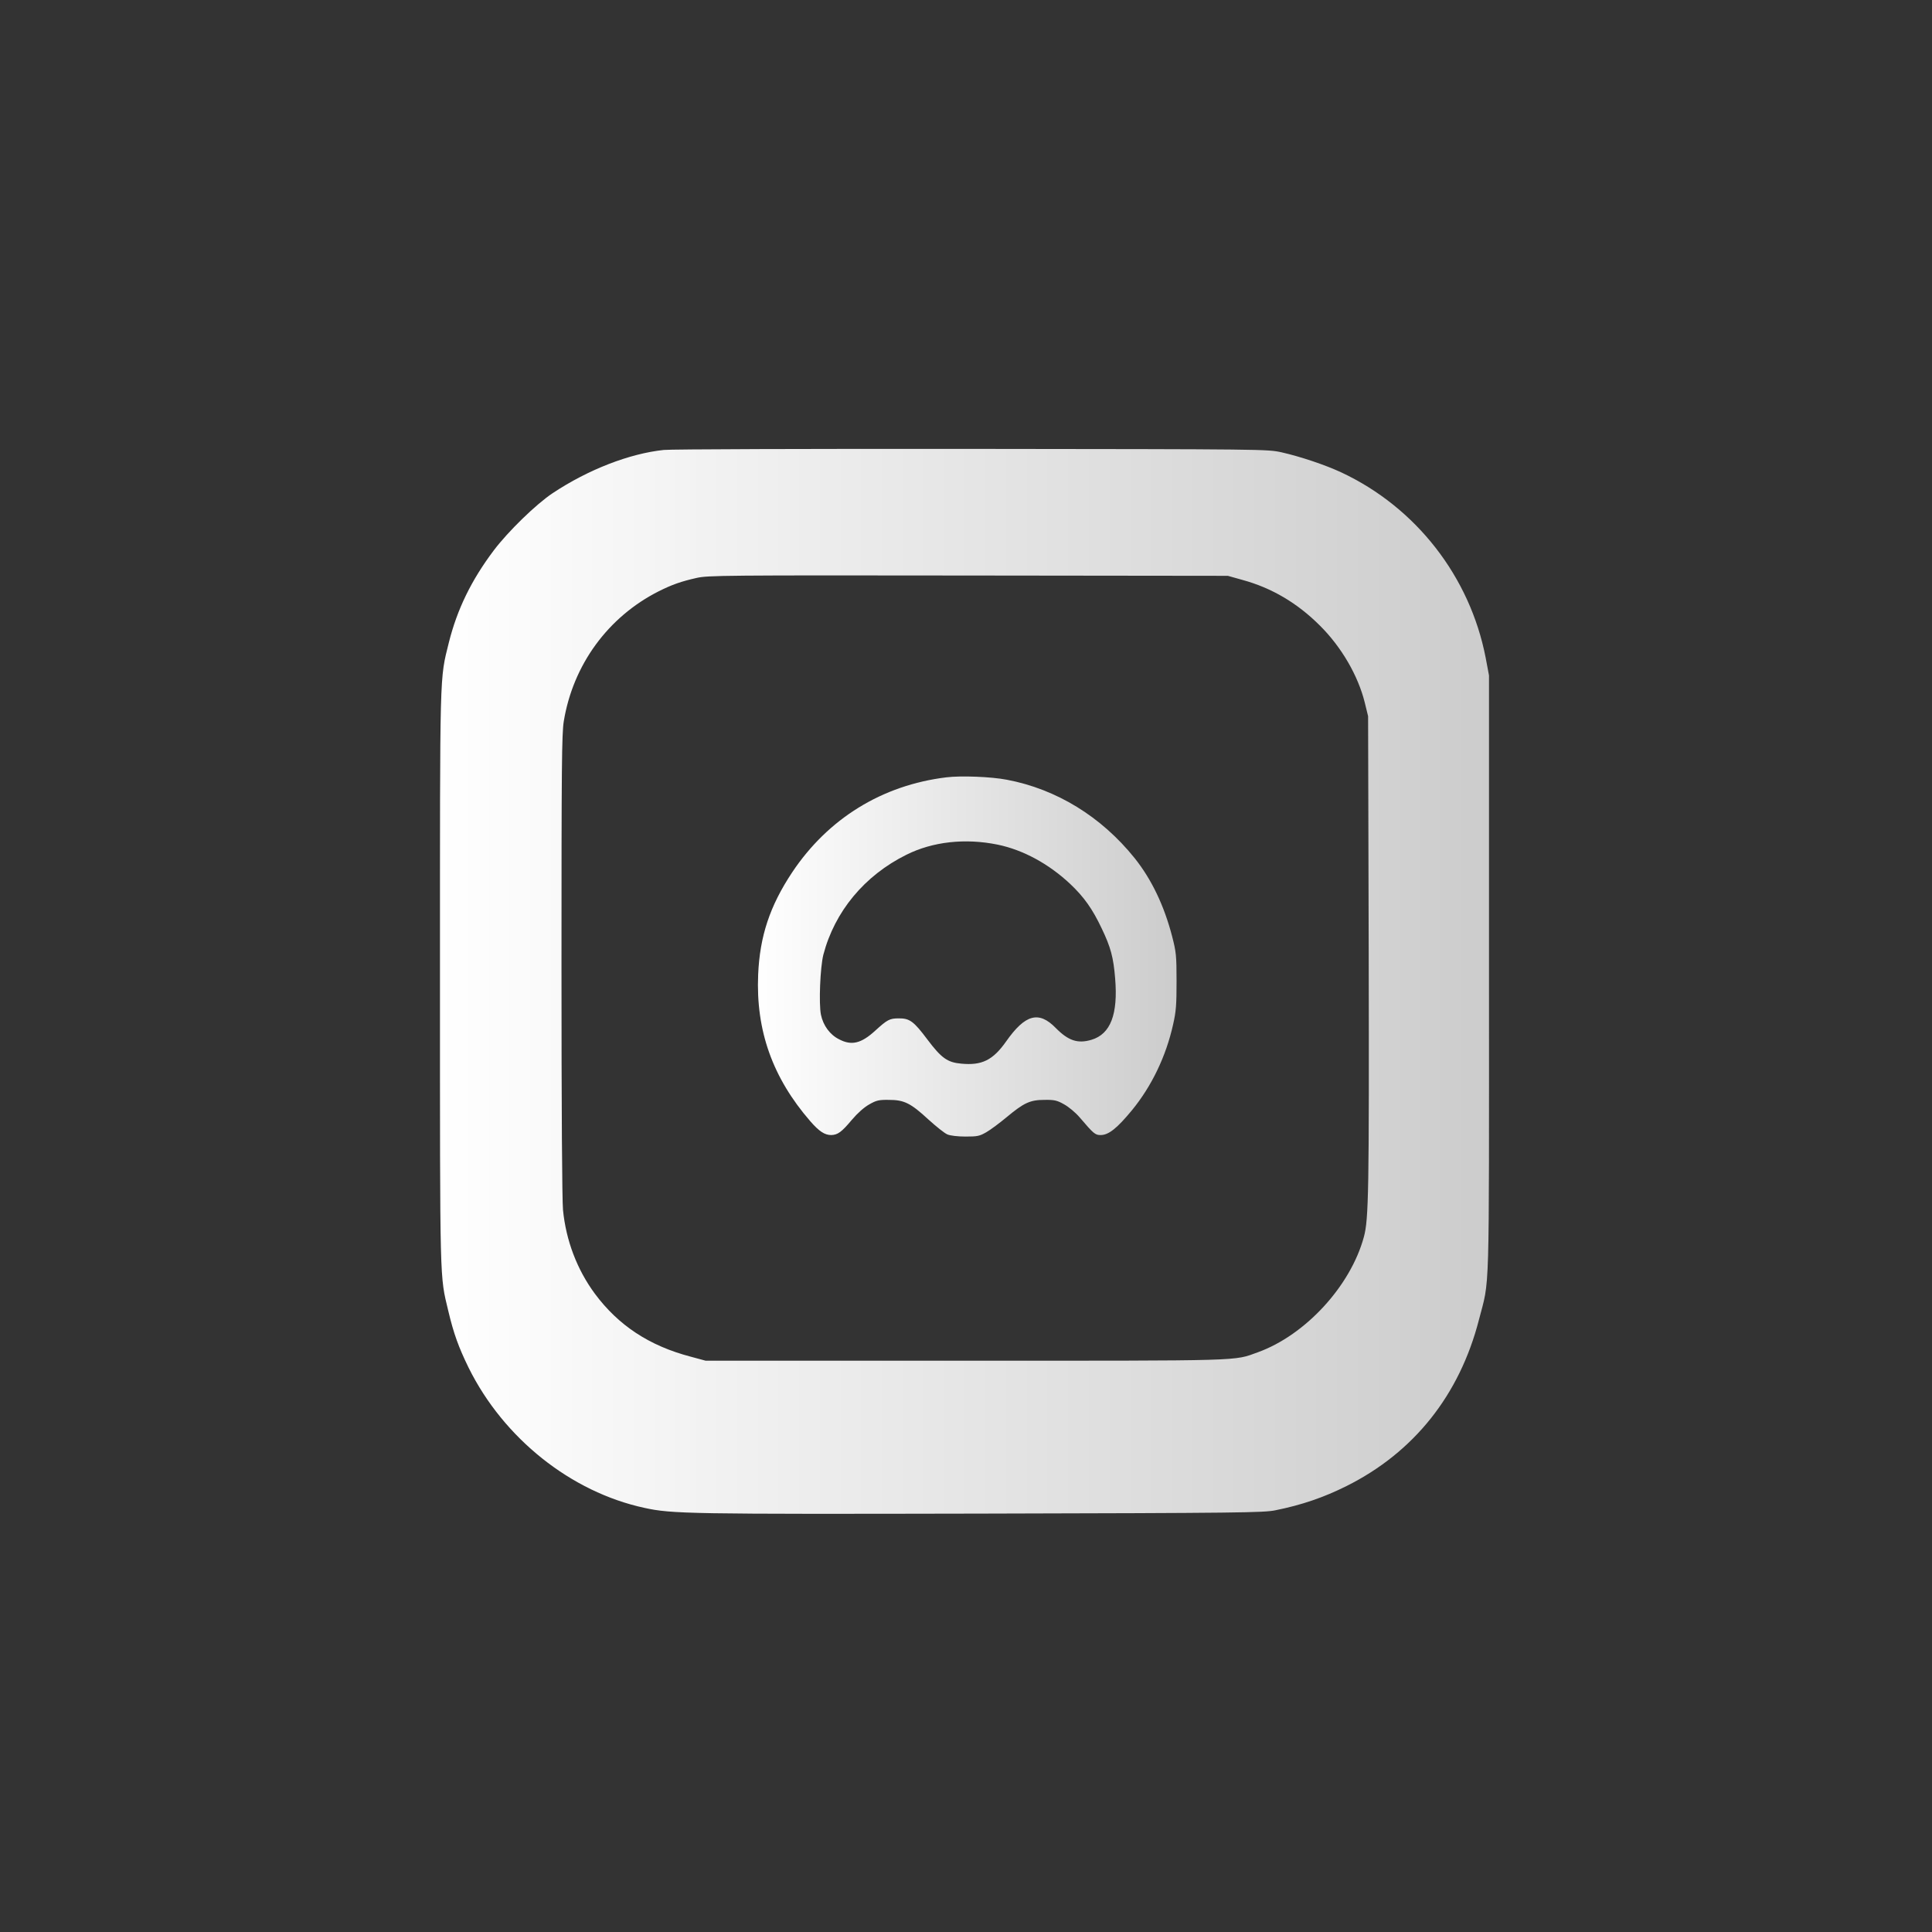 <?xml version="1.0" standalone="no"?>
<!DOCTYPE svg PUBLIC "-//W3C//DTD SVG 20010904//EN"
 "http://www.w3.org/TR/2001/REC-SVG-20010904/DTD/svg10.dtd">
<svg version="1.0" xmlns="http://www.w3.org/2000/svg"
 width="1280pt" height="1280pt" viewBox="0 0 1280 1280"
 preserveAspectRatio="xMidYMid meet">

<rect x="0" y="0" width="1280" height="1280" fill="#333333" stroke="none"/>

<defs>
    <linearGradient id="grad1" x1="0%" y1="0%" x2="100%" y2="0%">
        <stop offset="0%" style="stop-color:#FFFFFF;stop-opacity:1" />
        <stop offset="100%" style="stop-color:#CCCCCC;stop-opacity:1" />
    </linearGradient>
</defs>

<g transform="translate(0,1280) scale(0.1,-0.1)"
fill="url(#grad1)" stroke="none">
<path d="M4398 9819 c-228 -24 -501 -130 -736 -286 -110 -73 -296 -254 -391
-380 -149 -198 -242 -390 -297 -609 -62 -251 -59 -154 -59 -2229 0 -2054 -2
-1961 55 -2200 36 -152 69 -242 135 -377 232 -468 678 -823 1164 -928 183 -40
293 -42 2231 -38 1722 4 1872 6 1950 22 174 35 320 85 472 161 446 223 748
603 876 1100 73 282 67 88 67 2290 l0 1980 -22 117 c-104 537 -461 996 -956
1228 -107 50 -272 105 -395 133 -97 21 -97 21 -2057 23 -1078 1 -1994 -2
-2037 -7z m3833 -861 c195 -53 365 -154 514 -303 143 -142 253 -332 297 -510
l22 -90 4 -1570 c3 -1575 0 -1763 -32 -1880 -88 -325 -387 -650 -702 -764
-163 -59 -69 -56 -1939 -56 l-1720 0 -100 27 c-274 72 -478 207 -634 417 -118
160 -191 352 -211 555 -6 70 -10 652 -10 1625 0 1316 2 1529 15 1611 61 375
293 693 630 863 88 44 148 65 250 88 75 17 178 18 1800 16 l1720 -2 96 -27z"/>
<path d="M6270 7650 c-426 -52 -784 -273 -1022 -630 -148 -223 -214 -423 -225
-677 -16 -371 96 -684 345 -971 59 -68 96 -92 139 -92 43 1 69 20 136 100 39
46 82 84 116 103 47 27 64 31 130 30 101 0 144 -21 262 -130 52 -47 108 -92
126 -99 19 -8 68 -14 120 -14 79 0 93 3 138 29 28 16 88 61 135 100 114 95
155 114 250 114 65 1 83 -3 129 -29 31 -17 76 -54 105 -88 92 -108 102 -116
138 -116 53 0 109 45 208 165 130 159 225 356 272 567 20 87 23 131 23 288 0
170 -3 194 -29 295 -53 205 -137 380 -249 520 -221 275 -518 457 -846 519
-103 20 -303 28 -401 16z m340 -446 c169 -35 338 -127 480 -260 92 -87 148
-166 209 -295 60 -125 78 -193 89 -330 20 -239 -30 -370 -157 -408 -91 -27
-153 -6 -236 78 -113 116 -203 91 -330 -90 -87 -123 -160 -159 -296 -146 -92
8 -132 37 -224 159 -92 123 -119 142 -192 141 -59 0 -75 -9 -155 -82 -92 -84
-156 -100 -238 -57 -61 30 -106 91 -121 163 -15 74 -5 315 16 398 75 286 272
524 550 662 174 87 390 111 605 67z"/>
</g>
</svg>
